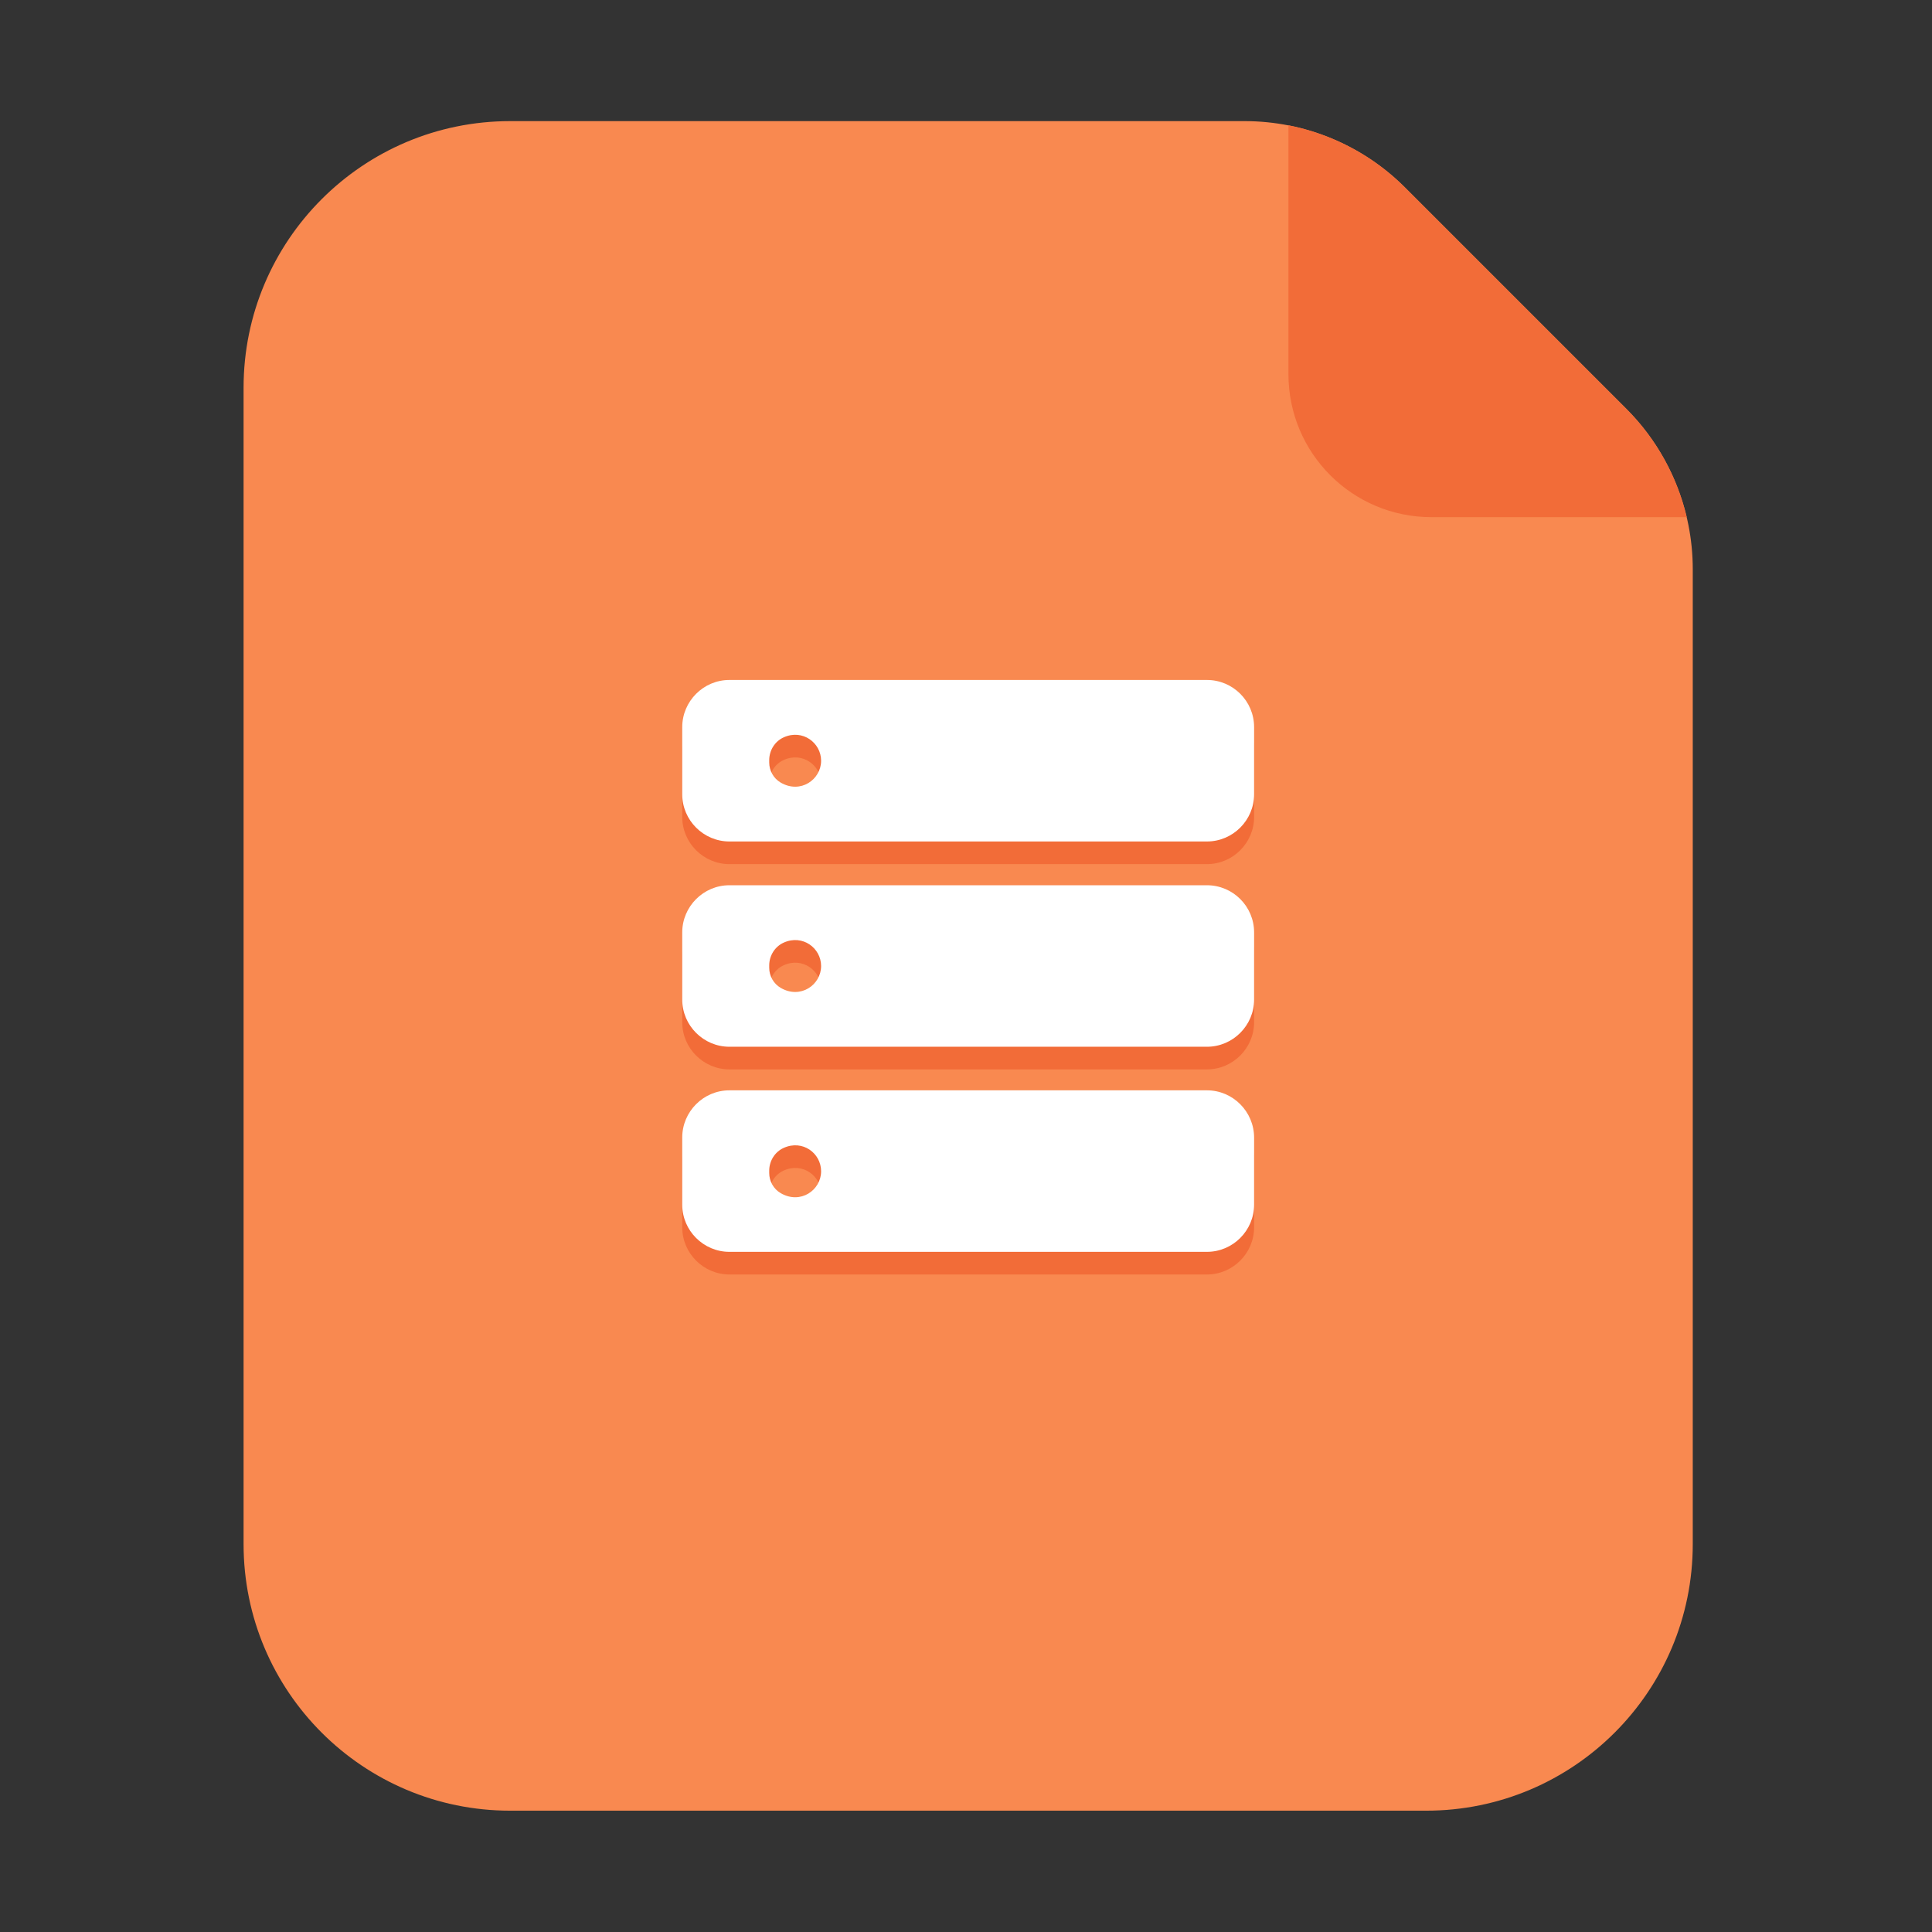 <?xml version="1.0" standalone="no"?><!DOCTYPE svg PUBLIC "-//W3C//DTD SVG 1.1//EN" "http://www.w3.org/Graphics/SVG/1.1/DTD/svg11.dtd"><svg t="1742829523793" class="icon" viewBox="0 0 1024 1024" version="1.1" xmlns="http://www.w3.org/2000/svg" p-id="3576" xmlns:xlink="http://www.w3.org/1999/xlink" width="200" height="200"><rect x="0" y="0" width="1024" height="1024" fill="#333333" stroke="none"/><path d="M659.7 64.2H270.4c-78.1 0-141.3 63.3-141.3 141.3v612.9c0 78.1 63.3 141.3 141.3 141.3h485.5c78.1 0 141.3-63.3 141.3-141.3V301.7c0-31.8-12.6-62.3-35.1-84.9L744.6 99.3c-22.5-22.5-53.1-35.1-84.9-35.1z" fill="#F98950" p-id="3577"></path><path d="M862.1 216.8L744.6 99.3c-17-17-38.5-28.3-61.7-32.9v131.9c0 41.9 33.9 75.8 75.8 75.8H894c-5.1-21.5-16-41.4-31.9-57.3zM639.7 372.4H386.6c-13.8 0-25 11.3-25 25V433c0 13.8 11.3 25 25 25h253.1c13.8 0 25-11.3 25-25v-35.6c0-13.8-11.2-25-25-25z m-204.5 42.8c0 10-10.9 17.7-21.4 11.6-3.8-2.2-6.1-6.3-6.1-10.7v-1.2c0-5.2 3-10 7.7-12.1 10-4.5 19.8 2.9 19.8 12.4zM639.7 481.2H386.6c-13.8 0-25 11.3-25 25v35.6c0 13.8 11.3 25 25 25h253.1c13.8 0 25-11.3 25-25v-35.6c0-13.8-11.2-25-25-25zM435.2 524c0 10-10.9 17.7-21.4 11.6-3.8-2.2-6.1-6.3-6.1-10.7v-1.2c0-5.2 3-10 7.7-12.1 10-4.5 19.8 2.9 19.8 12.4zM639.7 589.9H386.6c-13.8 0-25 11.3-25 25v35.6c0 13.8 11.3 25 25 25h253.1c13.8 0 25-11.3 25-25V615c0-13.8-11.2-25.1-25-25.1z m-204.5 42.9c0 10-10.9 17.7-21.4 11.6-3.8-2.2-6.1-6.3-6.1-10.7v-1.2c0-5.2 3-10 7.7-12.1 10-4.5 19.8 2.8 19.8 12.4z" fill="#F26C38" p-id="3578"></path><path d="M639.7 360.4H386.6c-13.8 0-25 11.3-25 25V421c0 13.8 11.3 25 25 25h253.1c13.8 0 25-11.3 25-25v-35.6c0-13.8-11.2-25-25-25z m-204.5 42.8c0 10-10.9 17.7-21.4 11.6-3.8-2.2-6.1-6.3-6.1-10.7v-1.2c0-5.2 3-10 7.7-12.1 10-4.5 19.8 2.9 19.8 12.4zM639.7 469.2H386.6c-13.8 0-25 11.3-25 25v35.6c0 13.8 11.3 25 25 25h253.1c13.8 0 25-11.3 25-25v-35.6c0-13.8-11.2-25-25-25zM435.2 512c0 10-10.9 17.7-21.4 11.6-3.8-2.2-6.1-6.3-6.1-10.7v-1.2c0-5.2 3-10 7.7-12.1 10-4.5 19.8 2.9 19.8 12.4zM639.7 577.9H386.6c-13.8 0-25 11.3-25 25v35.6c0 13.8 11.3 25 25 25h253.1c13.8 0 25-11.3 25-25V603c0-13.8-11.2-25.1-25-25.1z m-204.5 42.9c0 10-10.9 17.7-21.4 11.6-3.8-2.2-6.1-6.3-6.1-10.7v-1.2c0-5.2 3-10 7.7-12.1 10-4.5 19.8 2.8 19.8 12.4z" fill="#FFFFFF" p-id="3579"></path></svg>